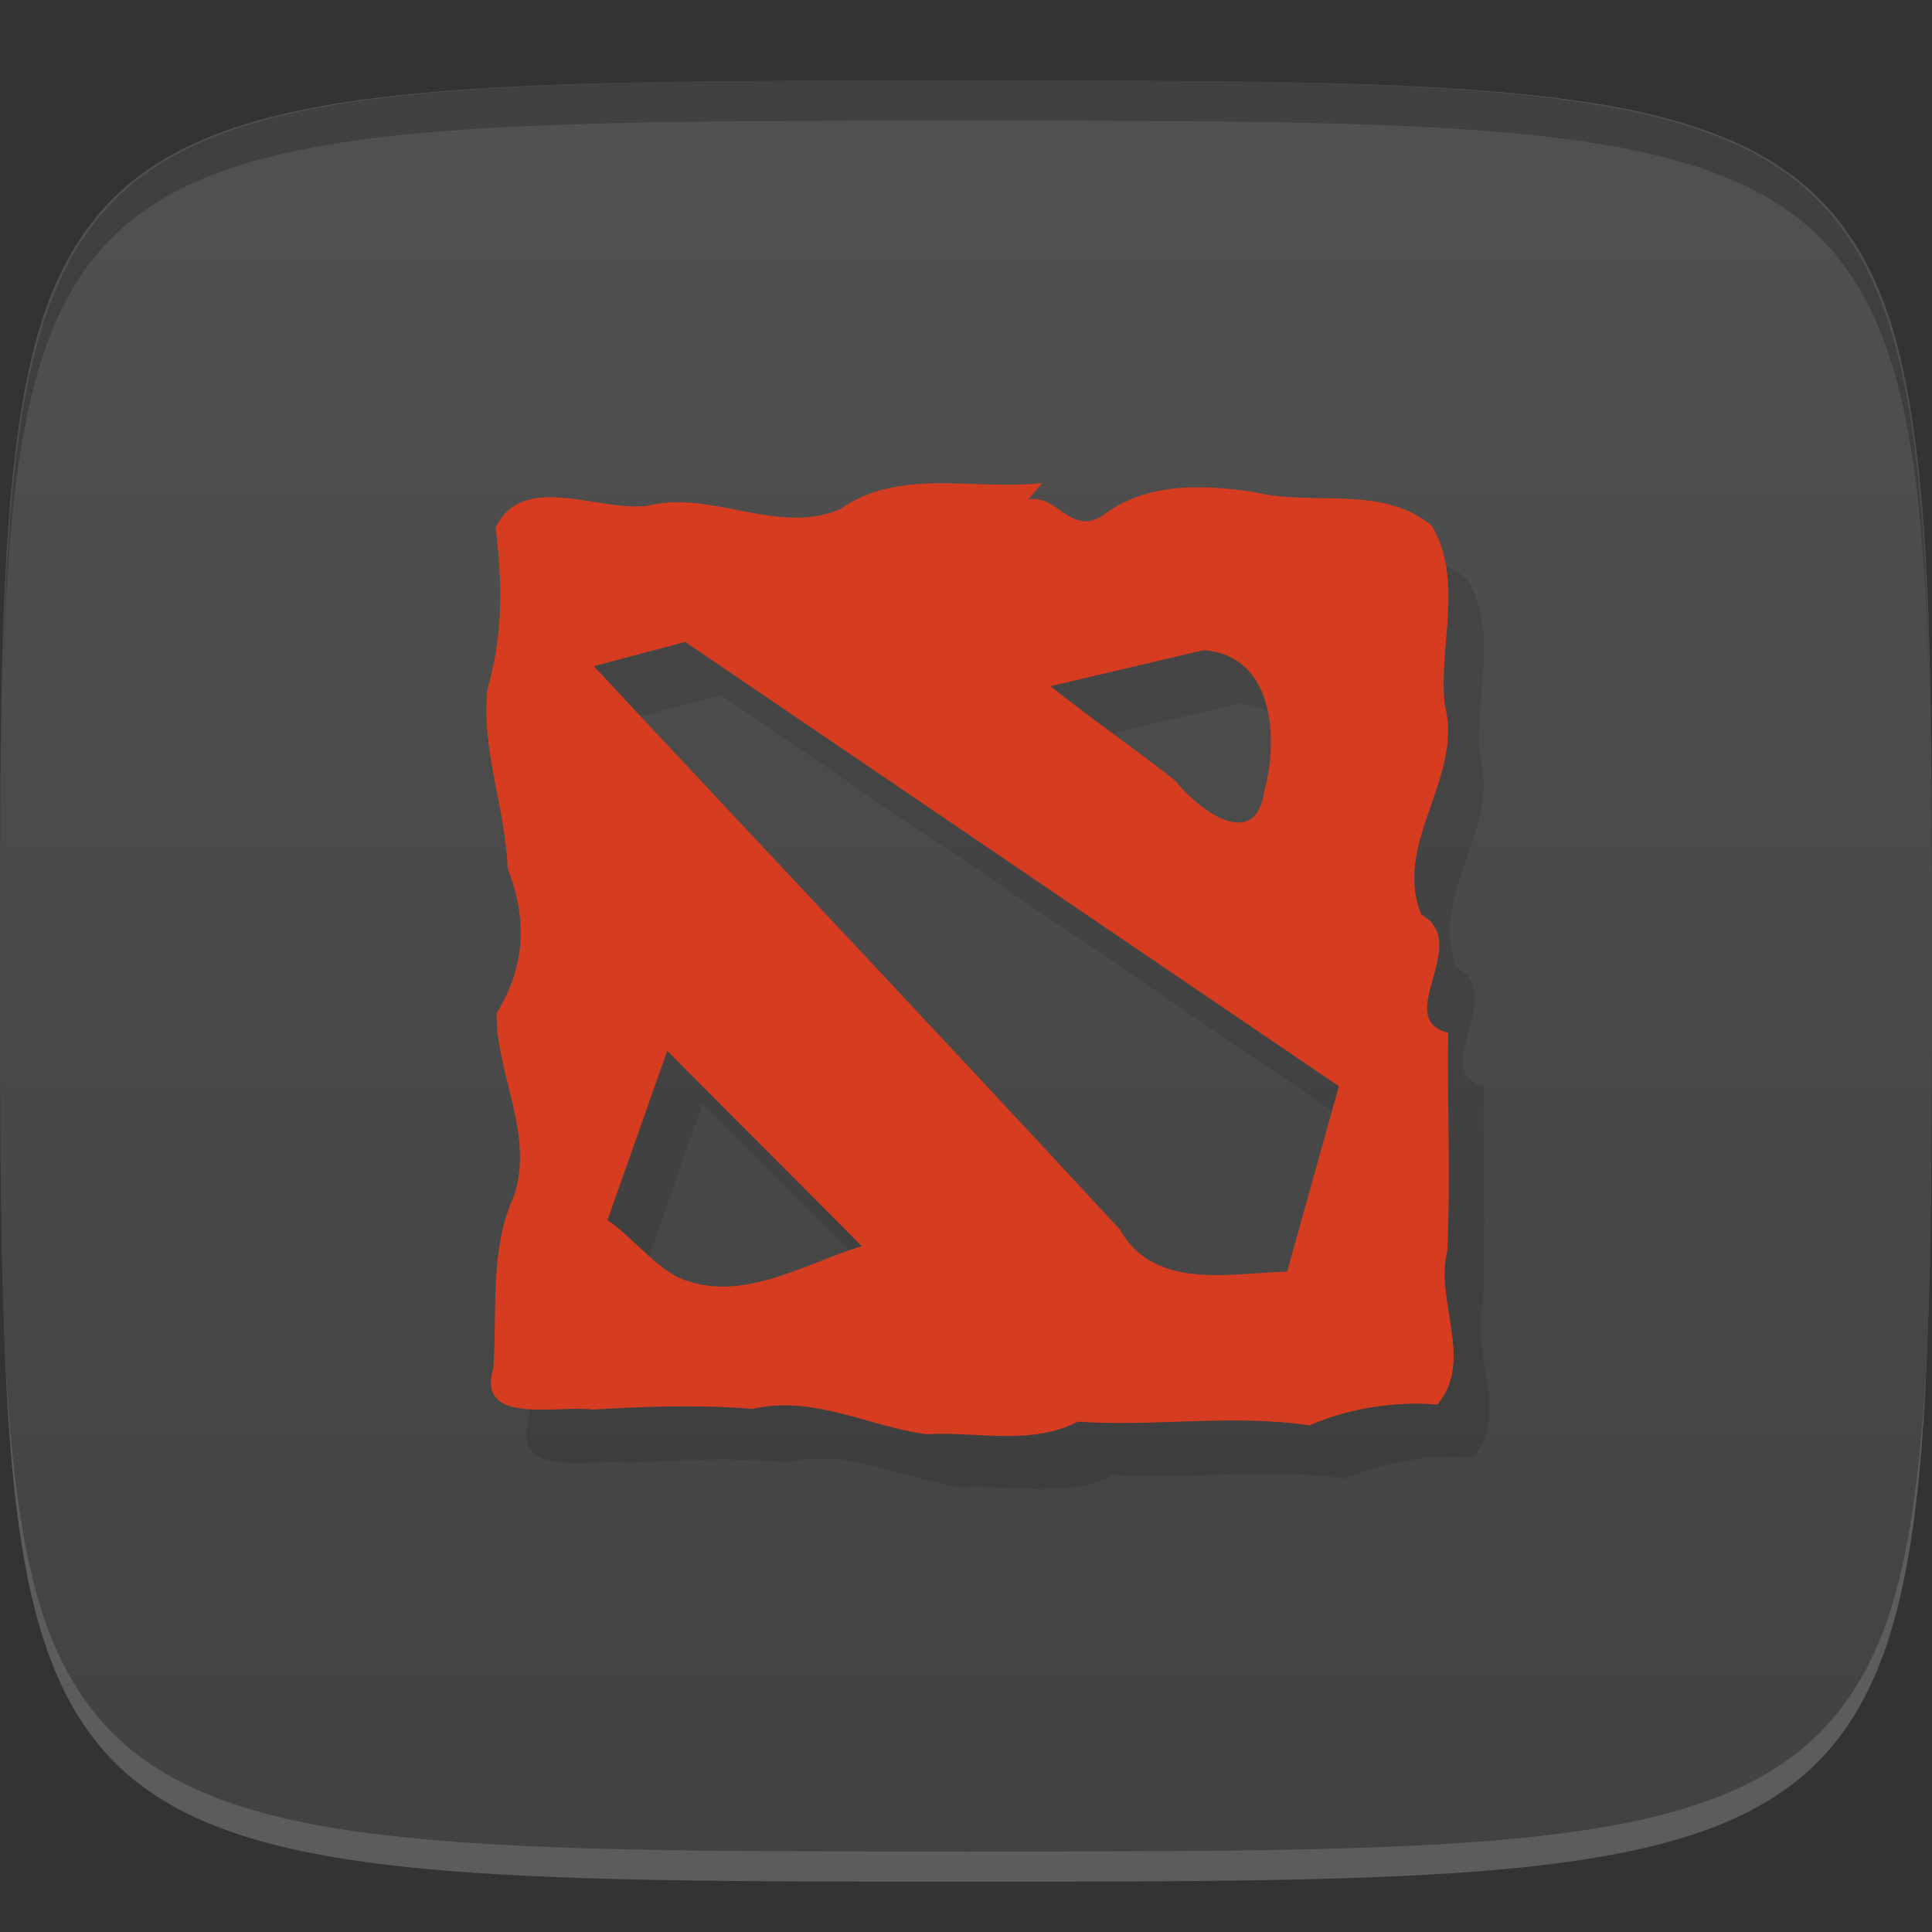 <?xml version="1.0" encoding="UTF-8" standalone="no"?>
<!-- Created with Inkscape (http://www.inkscape.org/) -->

<svg
   xmlns:dc="http://purl.org/dc/elements/1.1/"
   xmlns:cc="http://creativecommons.org/ns#"
   xmlns:rdf="http://www.w3.org/1999/02/22-rdf-syntax-ns#"
   xmlns:svg="http://www.w3.org/2000/svg"
   xmlns="http://www.w3.org/2000/svg"
   xmlns:xlink="http://www.w3.org/1999/xlink"
   xmlns:sodipodi="http://sodipodi.sourceforge.net/DTD/sodipodi-0.dtd"
   xmlns:inkscape="http://www.inkscape.org/namespaces/inkscape"
   width="48"
   height="48"
   id="svg2"
   version="1.1"
   inkscape:version="0.48.4 r9939"
   sodipodi:docname="dota.svg">
  <rect width="100%" height="100%" fill="#333333" stroke="none"/>
  <defs
     id="defs4">
    <linearGradient
       id="linearGradient3766">
      <stop
         style="stop-color:#424242;stop-opacity:1;"
         offset="0"
         id="stop3768" />
      <stop
         style="stop-color:#515151;stop-opacity:1;"
         offset="1"
         id="stop3770" />
    </linearGradient>
    <linearGradient
       inkscape:collect="always"
       xlink:href="#linearGradient3766"
       id="linearGradient3772"
       x1="24"
       y1="1050.362"
       x2="24"
       y2="1006.362"
       gradientUnits="userSpaceOnUse" />
  </defs>
  <sodipodi:namedview
     id="base"
     pagecolor="#ffffff"
     bordercolor="#666666"
     borderopacity="1.0"
     inkscape:pageopacity="0.0"
     inkscape:pageshadow="2"
     inkscape:zoom="11.583333"
     inkscape:cx="26.347421"
     inkscape:cy="24.496607"
     inkscape:document-units="px"
     inkscape:current-layer="layer1"
     showgrid="true"
     inkscape:snap-bbox="true"
     inkscape:window-width="1301"
     inkscape:window-height="744"
     inkscape:window-x="65"
     inkscape:window-y="24"
     inkscape:window-maximized="1"
     inkscape:snap-nodes="false">
    <inkscape:grid
       type="xygrid"
       id="grid2985"
       empspacing="6"
       visible="true"
       enabled="true"
       snapvisiblegridlinesonly="true" />
  </sodipodi:namedview>
  <g
     inkscape:label="Layer 1"
     inkscape:groupmode="layer"
     id="layer1"
     transform="translate(0,-1004.362)">
    <path
       id="path3788"
       d="m 24,1051.112 c -21.272,0 -23.663,-0.089 -23.938,-15.406 0.328,14.403 2.938,14.406 23.938,14.406 21,0 23.609,0 23.938,-14.406 -0.275,15.317 -2.666,15.406 -23.938,15.406 z"
       style="opacity:0.2;fill:#ffffff;fill-opacity:1;stroke:none"
       inkscape:connector-curvature="0" />
    <path
       style="opacity:1;fill:url(#linearGradient3772);fill-opacity:1;stroke:none"
       d="m 24,1006.362 c -6,0 -10.5,10e-5 -13.875,0.344 -1.688,0.172 -3.078,0.426 -4.25,0.812 -1.172,0.387 -2.125,0.906 -2.875,1.594 -0.75,0.688 -1.328,1.551 -1.75,2.625 -0.422,1.074 -0.688,2.36 -0.875,3.906 C 0,1018.737 0,1022.862 0,1028.362 c 0,5.5 0,9.625 0.375,12.719 0.188,1.547 0.453,2.832 0.875,3.906 0.422,1.074 1,1.938 1.75,2.625 0.75,0.688 1.703,1.207 2.875,1.594 1.172,0.387 2.562,0.641 4.25,0.812 3.375,0.344 7.875,0.344 13.875,0.344 6,0 10.5,0 13.875,-0.344 1.688,-0.172 3.078,-0.426 4.25,-0.812 1.172,-0.387 2.125,-0.906 2.875,-1.594 0.75,-0.688 1.328,-1.551 1.75,-2.625 0.422,-1.074 0.688,-2.359 0.875,-3.906 0.375,-3.094 0.375,-7.219 0.375,-12.719 0,-5.5 0,-9.625 -0.375,-12.719 -0.188,-1.547 -0.453,-2.832 -0.875,-3.906 -0.422,-1.074 -1,-1.938 -1.75,-2.625 -0.75,-0.688 -1.703,-1.207 -2.875,-1.594 -1.172,-0.387 -2.562,-0.641 -4.25,-0.812 C 34.5,1006.362 30,1006.362 24,1006.362 z"
       id="path3772"
       inkscape:connector-curvature="0" />
    <path
       style="fill:#000000;fill-opacity:1;stroke:none;opacity:0.2"
       d="M 24 2 C 2.728 2 0.337 2.089 0.062 17.406 C 0.391 3.003 3 3 24 3 C 45 3 47.609 3.003 47.938 17.406 C 47.663 2.089 45.272 2 24 2 z "
       transform="translate(0,1004.362)"
       id="path3770" />
    <g
       id="g3025"
       transform="translate(-50.998,1000.362)" />
    <g
       id="g3817"
       transform="translate(-55.998,1000.362)" />
    <g
       id="g3064"
       transform="translate(-109,1010.362)" />
    <path
       inkscape:connector-curvature="0"
       id="path3157"
       d="m 26.778,1017.686 c -1.672,0.195 -3.553,-0.396 -5.033,0.659 -1.57,0.644 -3.186,-0.494 -4.782,-0.093 -1.203,0.16 -3.093,-0.871 -3.767,0.547 0.174,1.36 0.187,2.666 -0.201,4.006 -0.165,1.508 0.446,2.948 0.5,4.45 0.491,1.27 0.448,2.429 -0.273,3.603 -0.026,1.491 0.943,2.991 0.431,4.543 -0.615,1.333 -0.41,2.852 -0.514,4.283 -0.431,1.43 1.601,0.906 2.478,1.022 1.322,-0.078 2.651,-0.124 3.968,-0.017 1.522,-0.354 2.946,0.464 4.321,0.629 1.252,-0.07 2.584,0.291 3.757,-0.311 1.918,0.131 3.848,-0.193 5.758,0.092 1.005,-0.445 2.208,-0.605 3.172,-0.516 0.926,-1.095 -0.07,-2.565 0.249,-3.83 0.08,-1.803 -0.004,-3.607 0.021,-5.41 -1.405,-0.339 0.607,-2.241 -0.666,-2.931 -0.728,-1.779 1.062,-3.415 0.58,-5.215 -0.162,-1.474 0.481,-3.076 -0.319,-4.444 -1.212,-1.034 -2.971,-0.485 -4.413,-0.84 -1.29,-0.197 -2.685,-0.247 -3.772,0.585 -0.795,0.51 -1.126,-0.552 -1.848,-0.399 m -8.52,3.535 c 5.414,3.68 10.828,7.36 16.242,11.04 -0.428,1.535 -0.857,3.07 -1.285,4.605 -1.437,0.037 -3.293,0.477 -4.157,-1.047 -4.332,-4.687 -8.717,-9.327 -13.07,-13.995 m 15.15,-0.398 c 1.764,0.137 1.862,2.209 1.51,3.497 -0.224,1.552 -1.663,0.446 -2.211,-0.252 -1.016,-0.807 -2.089,-1.538 -3.101,-2.35 m -9.523,9.06 c 1.612,1.617 3.224,3.235 4.836,4.852 -1.473,0.447 -3.049,1.476 -4.607,0.758 -0.647,-0.371 -1.105,-0.984 -1.713,-1.406"
       style="fill:#000000;fill-opacity:1;fill-rule:nonzero;stroke:none;opacity:0.1" />
    <path
       style="fill:#d63d20;fill-opacity:1;fill-rule:nonzero;stroke:none"
       d="m 25.895,1016.362 c -1.672,0.195 -3.553,-0.396 -5.033,0.659 -1.57,0.644 -3.186,-0.494 -4.782,-0.093 -1.203,0.16 -3.093,-0.871 -3.767,0.547 0.174,1.36 0.187,2.666 -0.201,4.006 -0.165,1.508 0.446,2.948 0.5,4.45 0.491,1.27 0.448,2.429 -0.273,3.603 -0.026,1.491 0.943,2.991 0.431,4.543 -0.615,1.333 -0.41,2.852 -0.514,4.283 -0.431,1.43 1.601,0.906 2.478,1.022 1.322,-0.078 2.651,-0.124 3.968,-0.017 1.522,-0.354 2.946,0.464 4.321,0.629 1.252,-0.07 2.584,0.291 3.757,-0.311 1.918,0.131 3.848,-0.193 5.758,0.092 1.005,-0.445 2.208,-0.605 3.172,-0.516 0.926,-1.095 -0.07,-2.565 0.249,-3.83 0.08,-1.803 -0.004,-3.607 0.021,-5.41 -1.405,-0.339 0.607,-2.241 -0.666,-2.931 -0.728,-1.779 1.062,-3.415 0.58,-5.215 -0.162,-1.474 0.481,-3.076 -0.319,-4.444 -1.212,-1.034 -2.971,-0.485 -4.413,-0.84 -1.29,-0.197 -2.685,-0.247 -3.772,0.585 -0.795,0.51 -1.126,-0.552 -1.848,-0.399 m -8.52,3.535 c 5.414,3.68 10.828,7.36 16.242,11.04 -0.428,1.535 -0.857,3.07 -1.285,4.605 -1.437,0.037 -3.293,0.477 -4.157,-1.047 -4.332,-4.687 -8.717,-9.327 -13.07,-13.995 m 15.15,-0.398 c 1.764,0.137 1.862,2.209 1.51,3.497 -0.224,1.552 -1.663,0.446 -2.211,-0.252 -1.016,-0.807 -2.089,-1.538 -3.101,-2.35 m -9.523,9.06 c 1.612,1.617 3.224,3.235 4.836,4.852 -1.473,0.447 -3.049,1.476 -4.607,0.758 -0.647,-0.371 -1.105,-0.984 -1.713,-1.406"
       id="path3084"
       inkscape:connector-curvature="0" />
  </g>
</svg>
